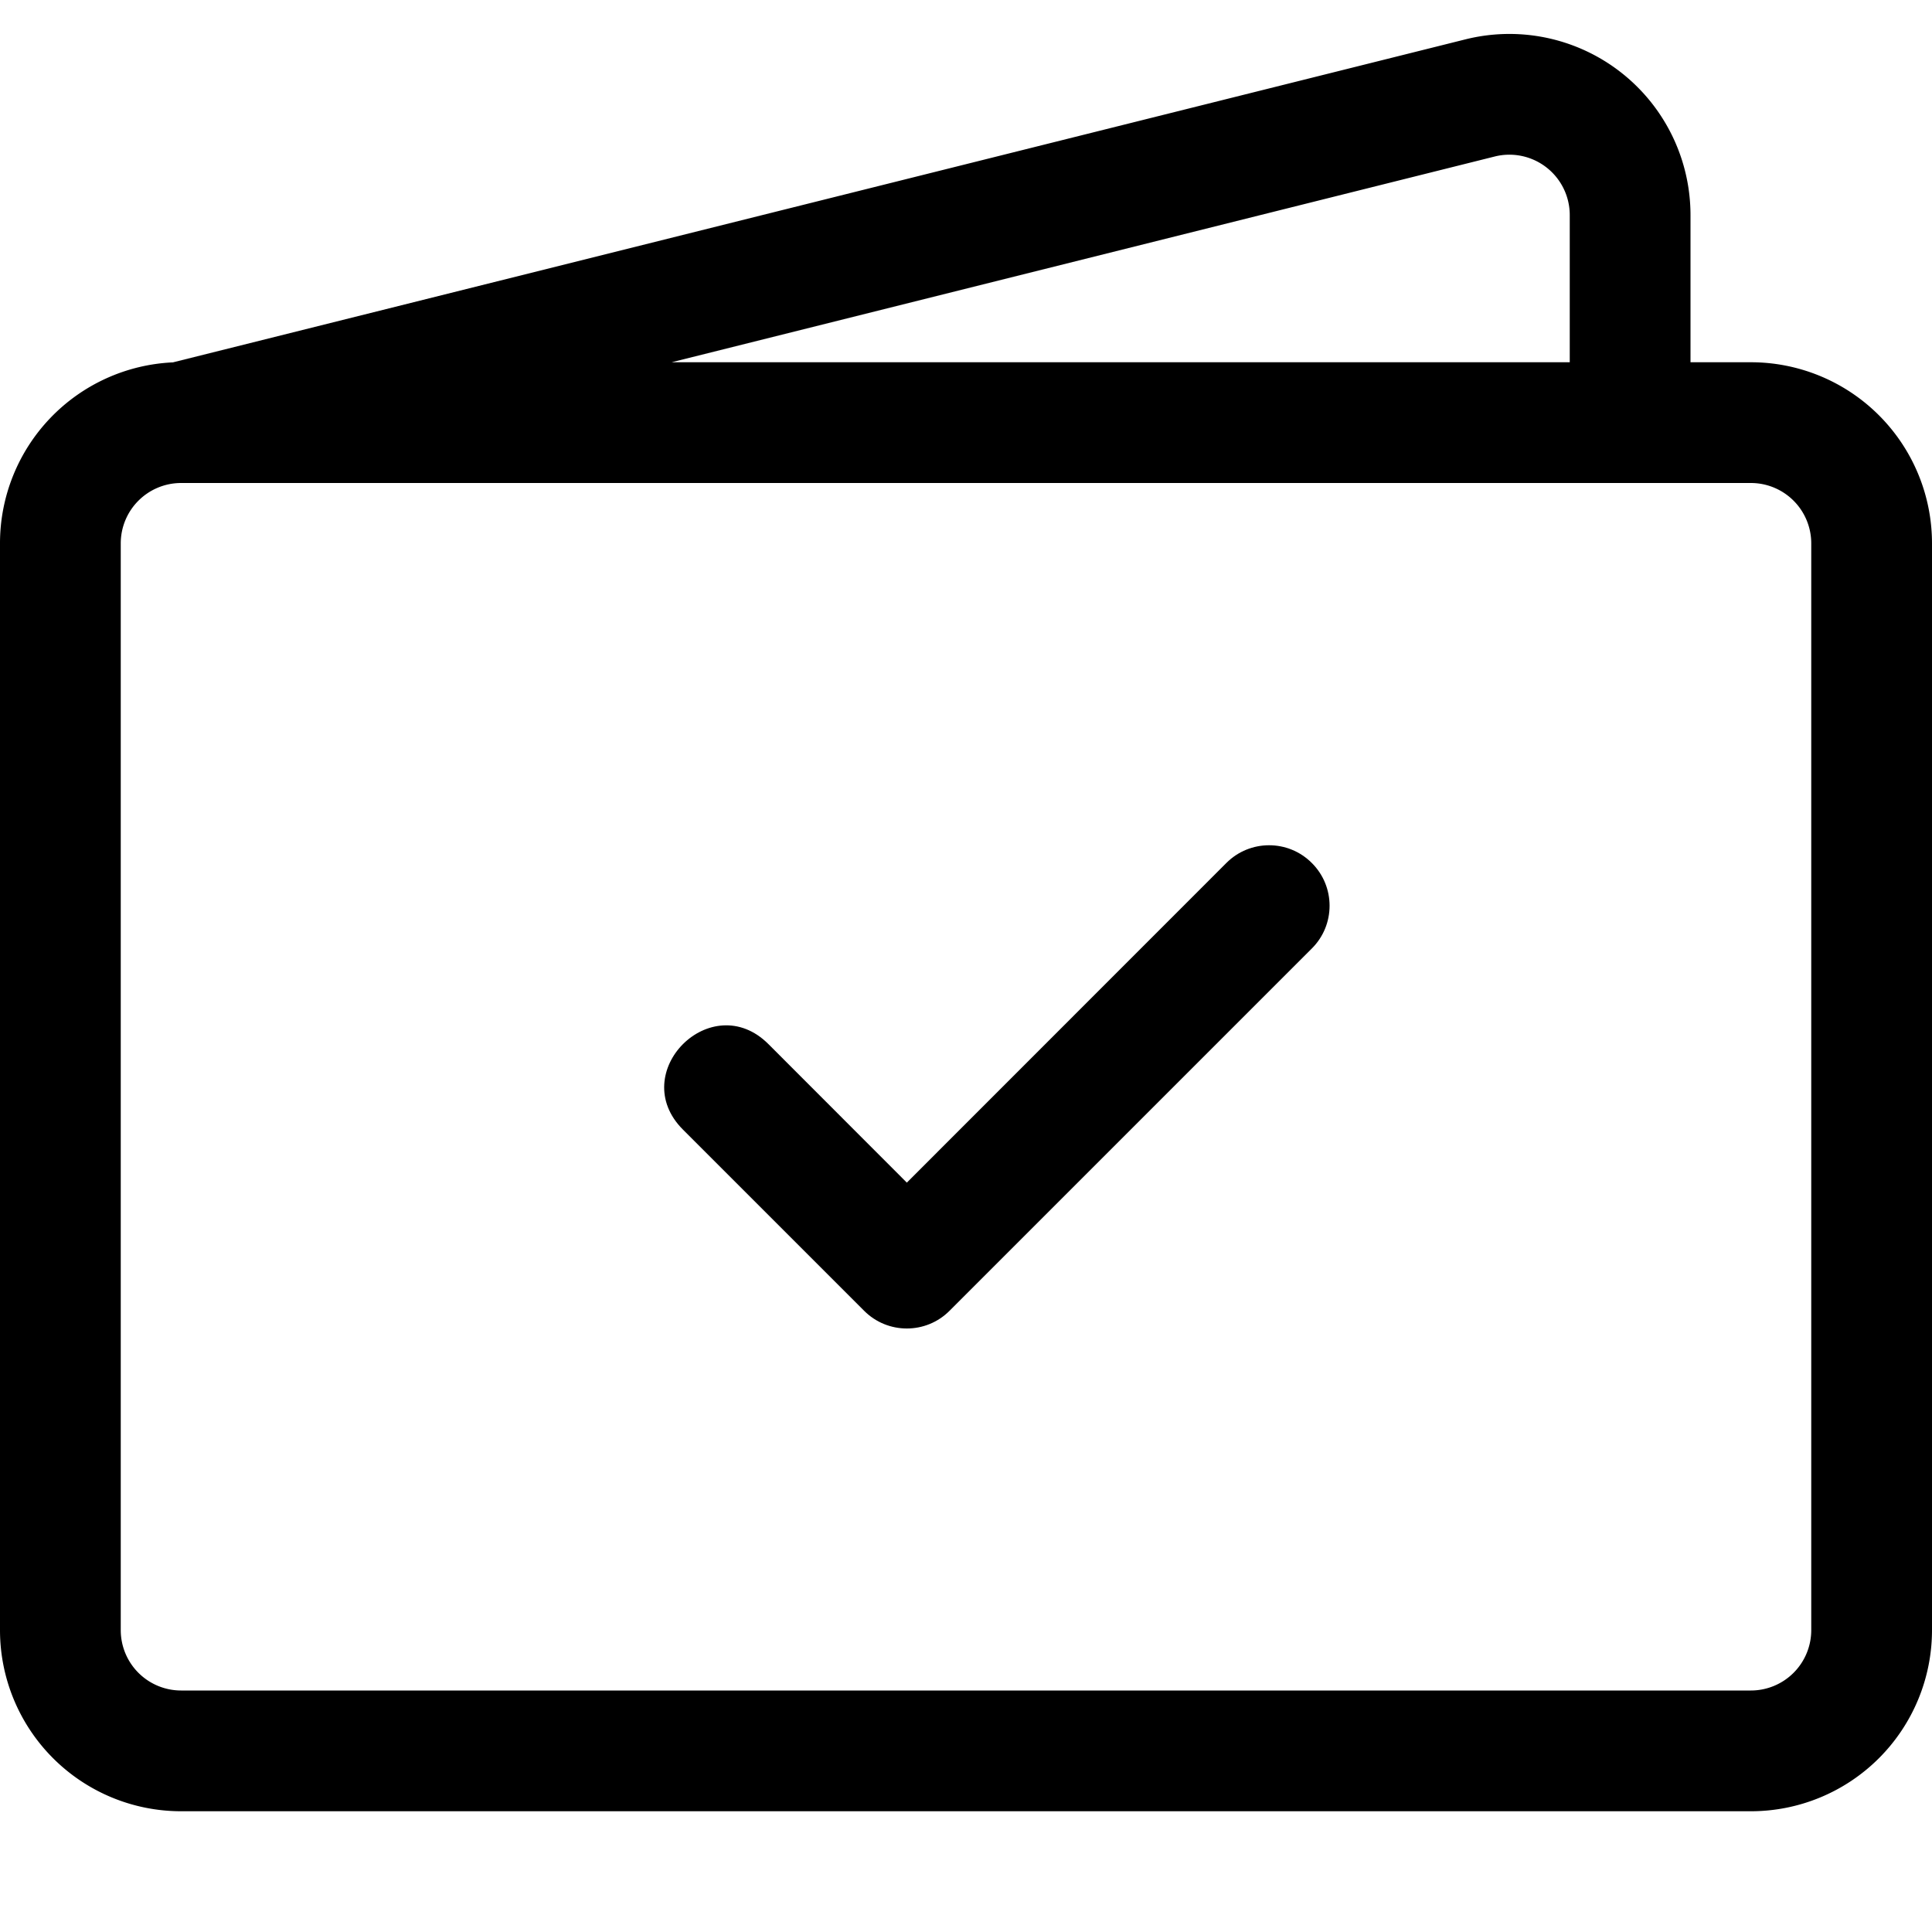<svg viewBox="0 0 16 16" fill="currentColor">
  <path fill-rule="evenodd"
     d="M 12.136,0.326 A 1.5,1.5 0 0 1 14,1.78 v 1.22 h 0.5 a 1.5,1.5 0 0 1 1.5,1.5 V 13.5 A 1.5,1.5 0 0 1 14.5,15 H 1.5 A 1.5,1.5 0 0 1 0,13.5 V 4.5 a 1.5,1.5 0 0 1 1.432,-1.499 z M 5.562,3 H 13 v -1.22 A 0.5,0.5 0 0 0 12.379,1.296 Z m -4.062,1 a 0.5,0.5 0 0 0 -0.5,0.5 V 13.5 A 0.5,0.5 0 0 0 1.5,14 h 13 A 0.5,0.5 0 0 0 15,13.5 V 4.5 a 0.5,0.5 0 0 0 -0.5,-0.5 z" />
  <path fill-rule="evenodd" d="m 10.864,7.147 c 0.196,0.195 0.196,0.513 0,0.708 L 7.864,10.855 c -0.195,0.196 -0.513,0.196 -0.708,0 l -1.5,-1.5 c -0.472,-0.472 0.236,-1.18 0.708,-0.708 l 1.146,1.147 2.646,-2.647 c 0.195,-0.196 0.513,-0.196 0.708,0 z" />
</svg>
